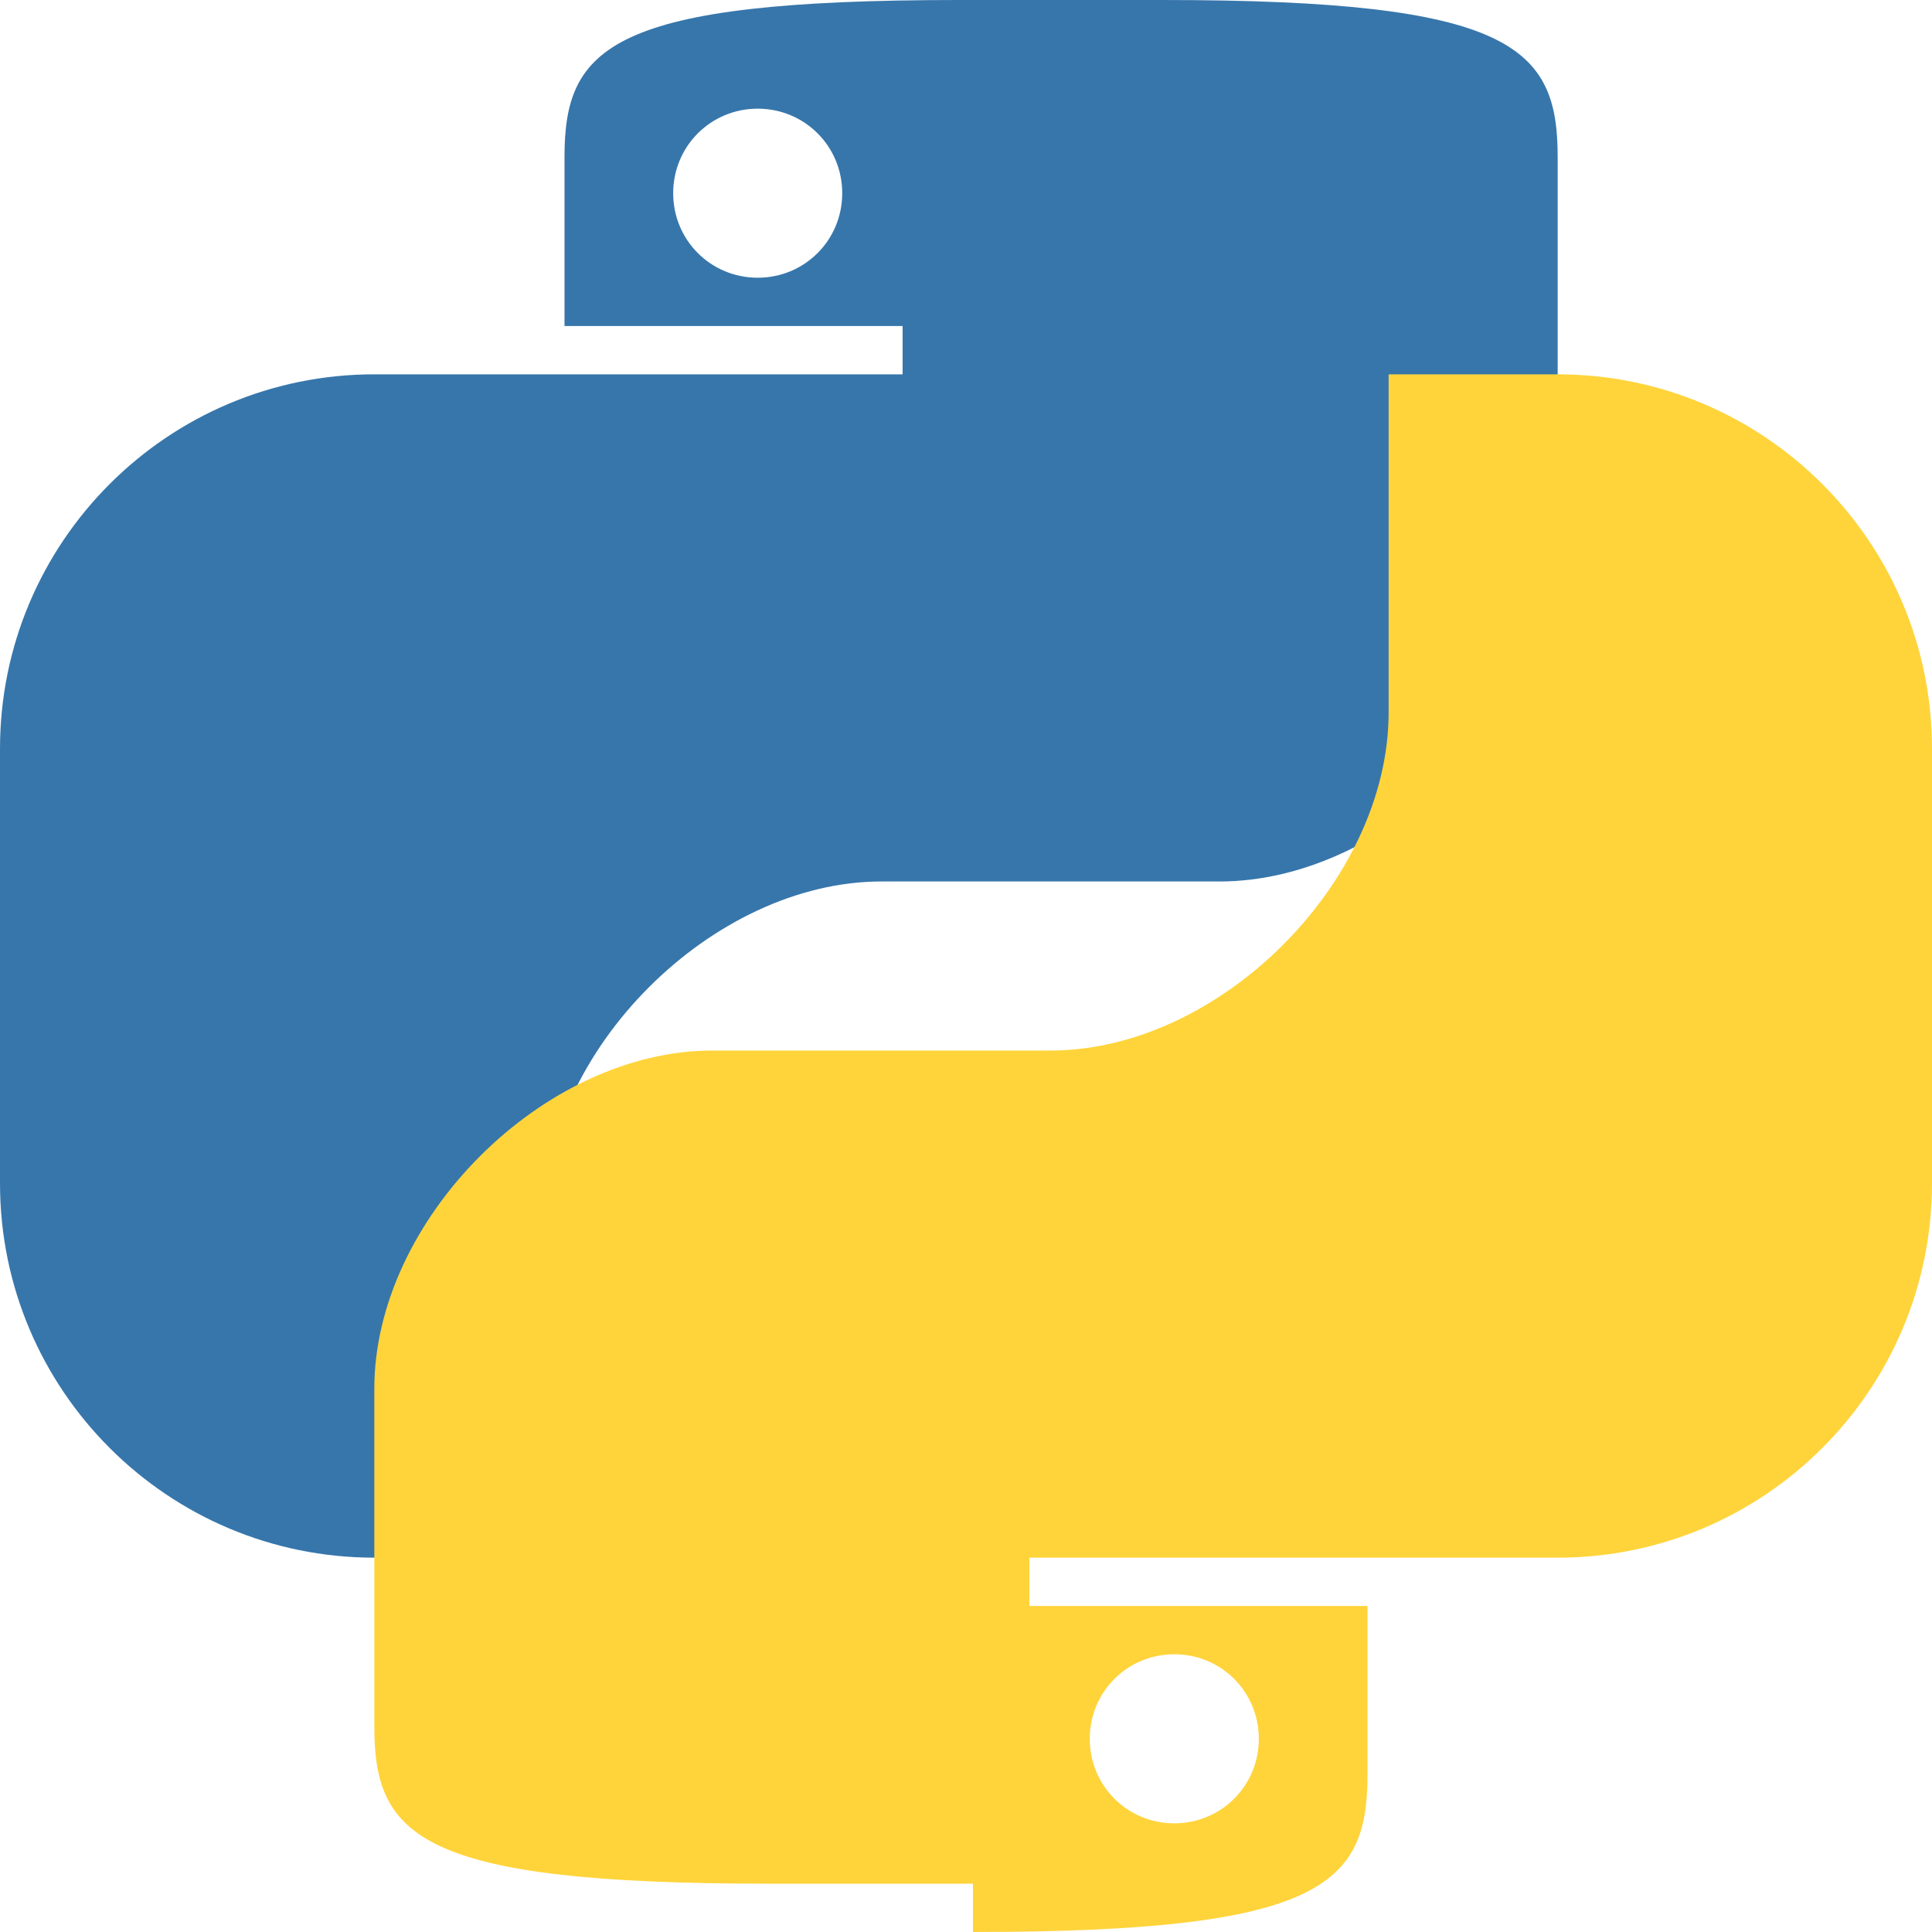 <?xml version="1.0" encoding="UTF-8"?>
<svg width="32" height="32" viewBox="0 0 32 32" fill="none" xmlns="http://www.w3.org/2000/svg">
  <path d="M15.885 0C10.106 0 9.35.778 9.35 2.6v2.8h5.6V6.2H6.2C2.778 6.2 0 8.978 0 12.4v7.2c0 3.422 2.778 6.2 6.2 6.2h2.8v-5.6c0-2.8 2.8-5.6 5.6-5.6h5.6c2.8 0 5.6-2.8 5.6-5.6V2.6C25.8.778 25.044 0 19.265 0h-3.38zM12.55 1.8c.778 0 1.4.622 1.4 1.4 0 .778-.622 1.4-1.4 1.4-.778 0-1.4-.622-1.4-1.4 0-.778.622-1.4 1.4-1.4z" fill="#3776AB"/>
  <path d="M16.115 32c5.779 0 6.535-.778 6.535-2.6v-2.8h-5.6v-.8h8.75c3.422 0 6.2-2.778 6.2-6.2v-7.2c0-3.422-2.778-6.2-6.2-6.2h-2.8v5.6c0 2.8-2.8 5.6-5.6 5.6h-5.6c-2.8 0-5.6 2.8-5.6 5.6v5.6c0 1.822.756 2.6 6.535 2.6h3.38zM19.45 30.2c-.778 0-1.4-.622-1.4-1.4 0-.778.622-1.4 1.4-1.4.778 0 1.4.622 1.4 1.4 0 .778-.622 1.4-1.4 1.4z" fill="#FFD43B"/>
</svg> 